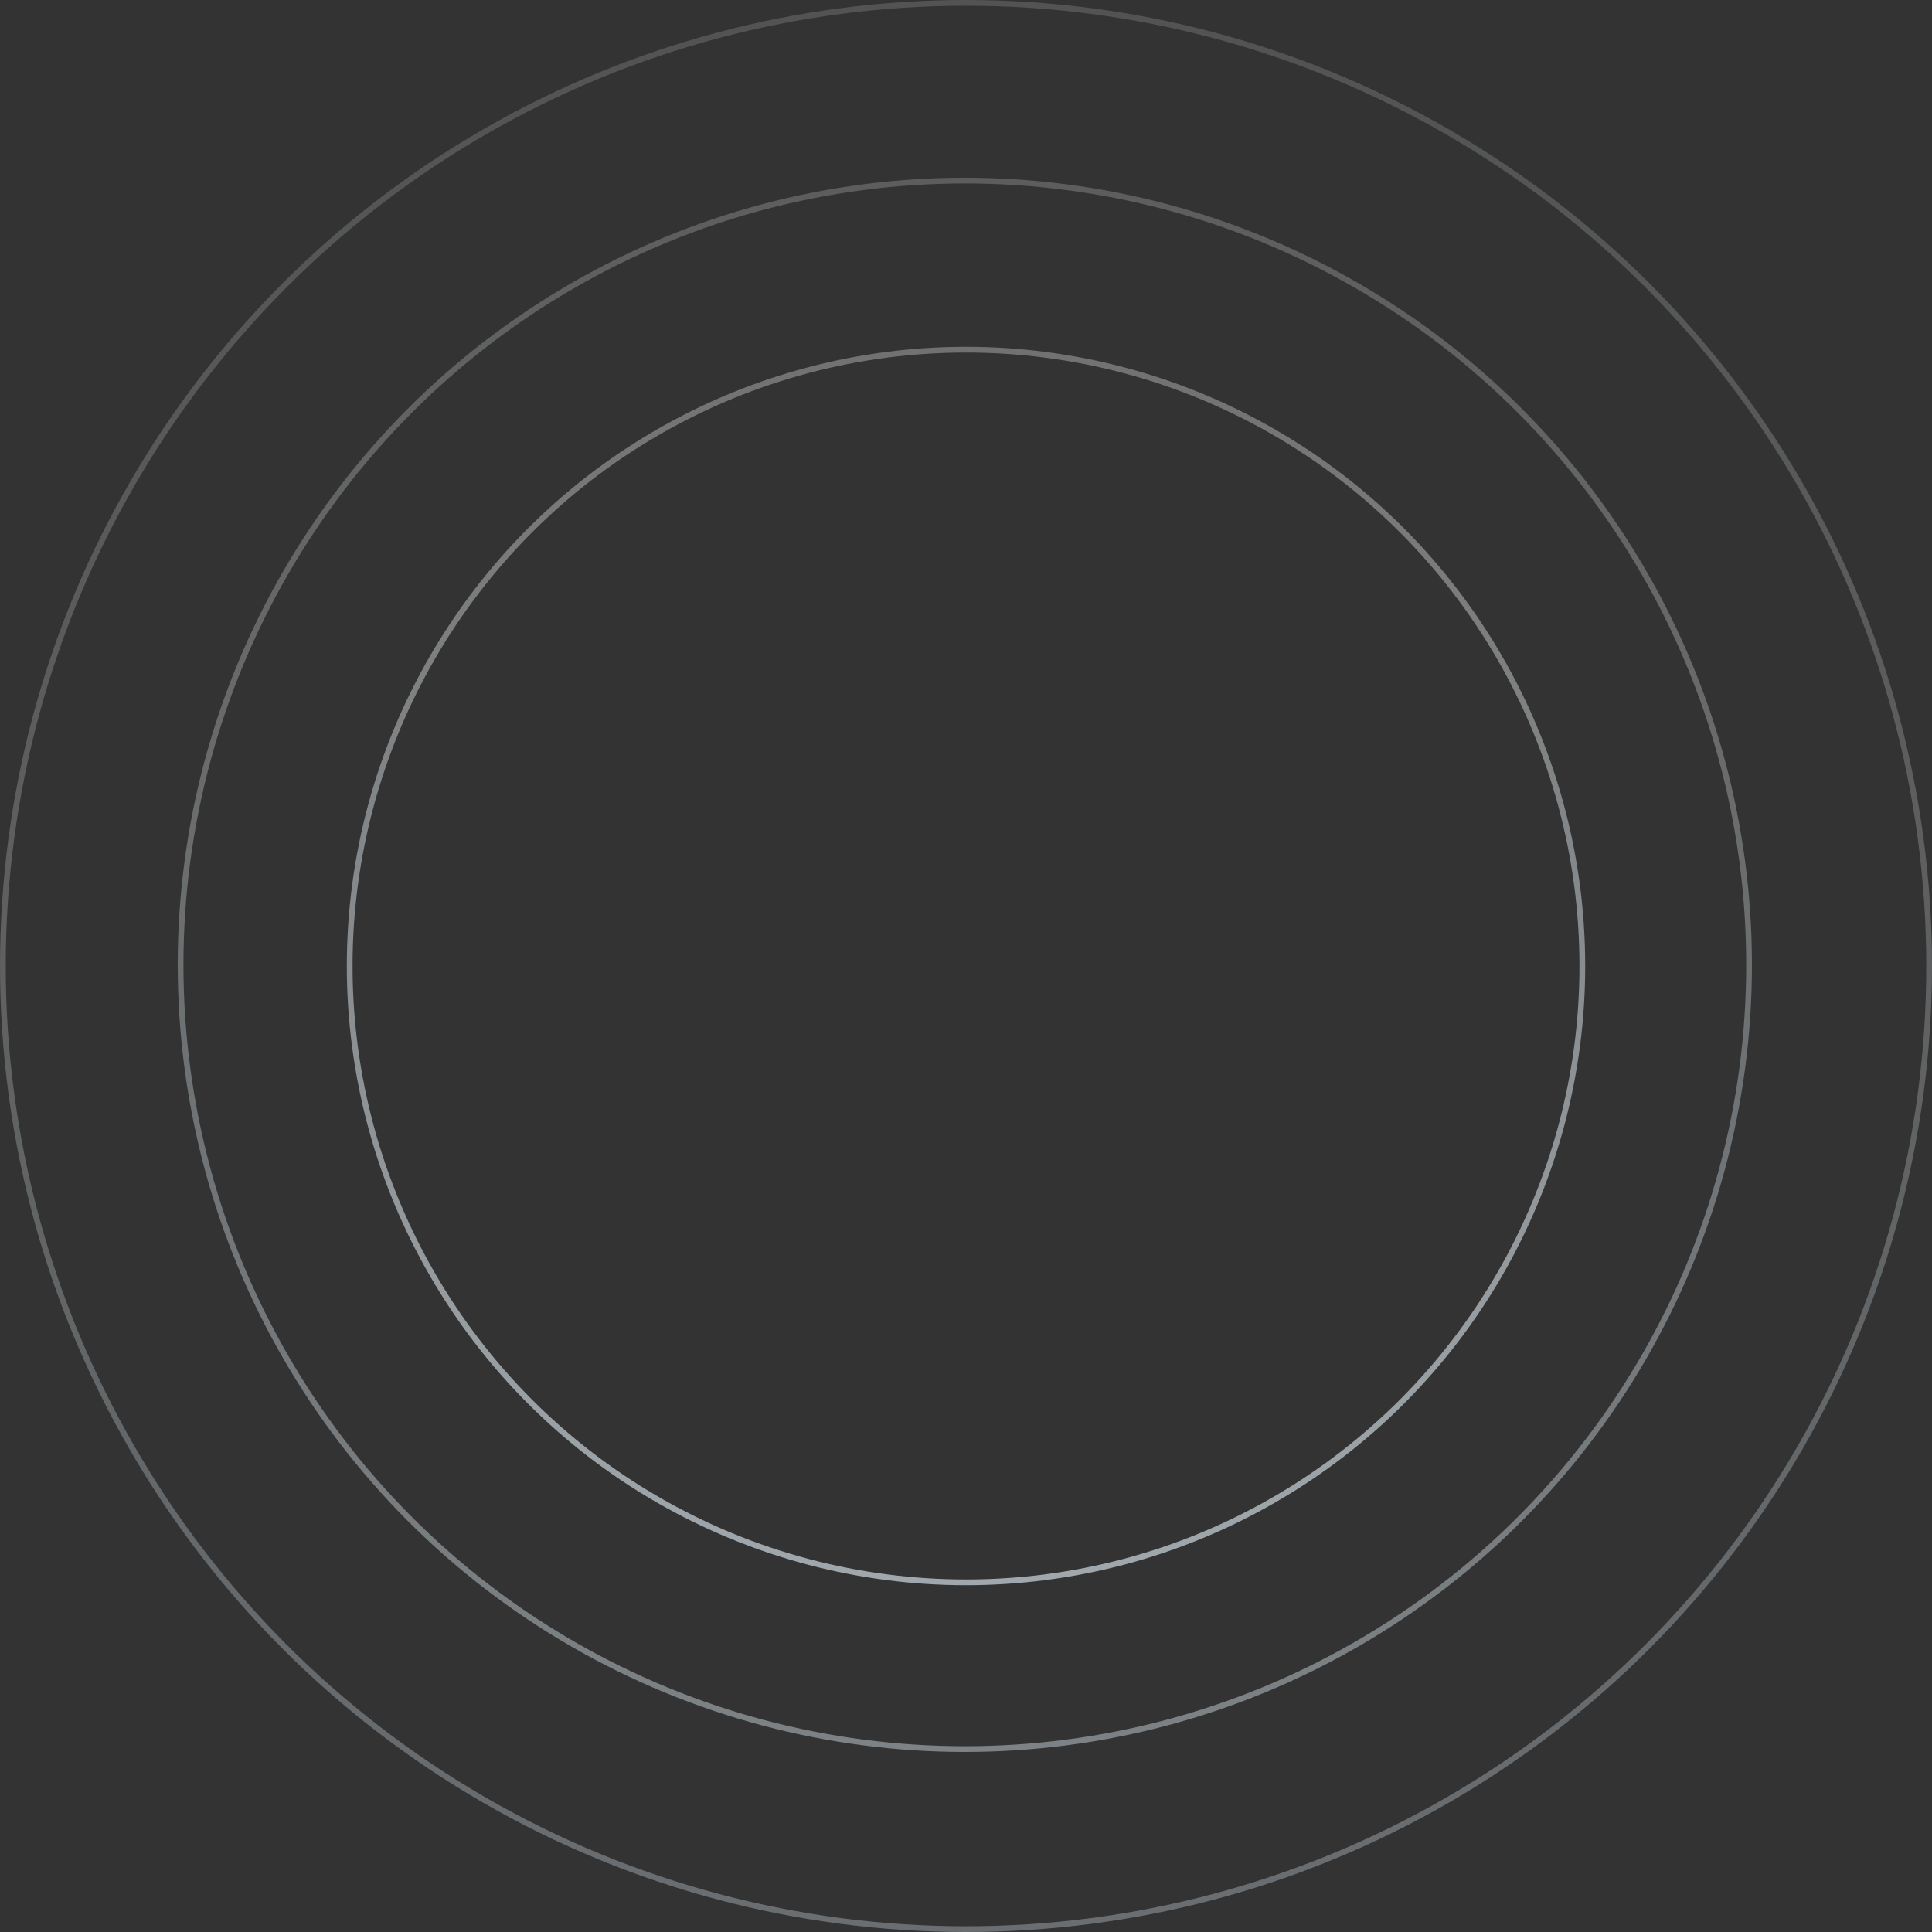 <svg width="337" height="337" viewBox="0 0 337 337" fill="none" xmlns="http://www.w3.org/2000/svg">
<rect x="0" y="0" width="337" height="337" fill="#333333" stroke="none"/>
<circle opacity="0.6" cx="168.501" cy="168.5" r="107.506" stroke="url(#paint0_linear_1499_15577)"/>
<circle opacity="0.4" cx="168.296" cy="168.296" r="136.796" stroke="url(#paint1_linear_1499_15577)"/>
<circle opacity="0.3" cx="168.5" cy="168.5" r="168" stroke="url(#paint2_linear_1499_15577)"/>
<defs>
<linearGradient id="paint0_linear_1499_15577" x1="168.501" y1="60.494" x2="168.501" y2="276.507" gradientUnits="userSpaceOnUse">
<stop stop-color="#9B9B9B"/>
<stop offset="1" stop-color="#EAF7FF"/>
</linearGradient>
<linearGradient id="paint1_linear_1499_15577" x1="168.296" y1="31" x2="168.296" y2="305.593" gradientUnits="userSpaceOnUse">
<stop stop-color="#9B9B9B"/>
<stop offset="1" stop-color="#EAF7FF"/>
</linearGradient>
<linearGradient id="paint2_linear_1499_15577" x1="168.5" y1="0" x2="168.5" y2="337" gradientUnits="userSpaceOnUse">
<stop stop-color="#9B9B9B"/>
<stop offset="1" stop-color="#EAF7FF"/>
</linearGradient>
</defs>
</svg>

